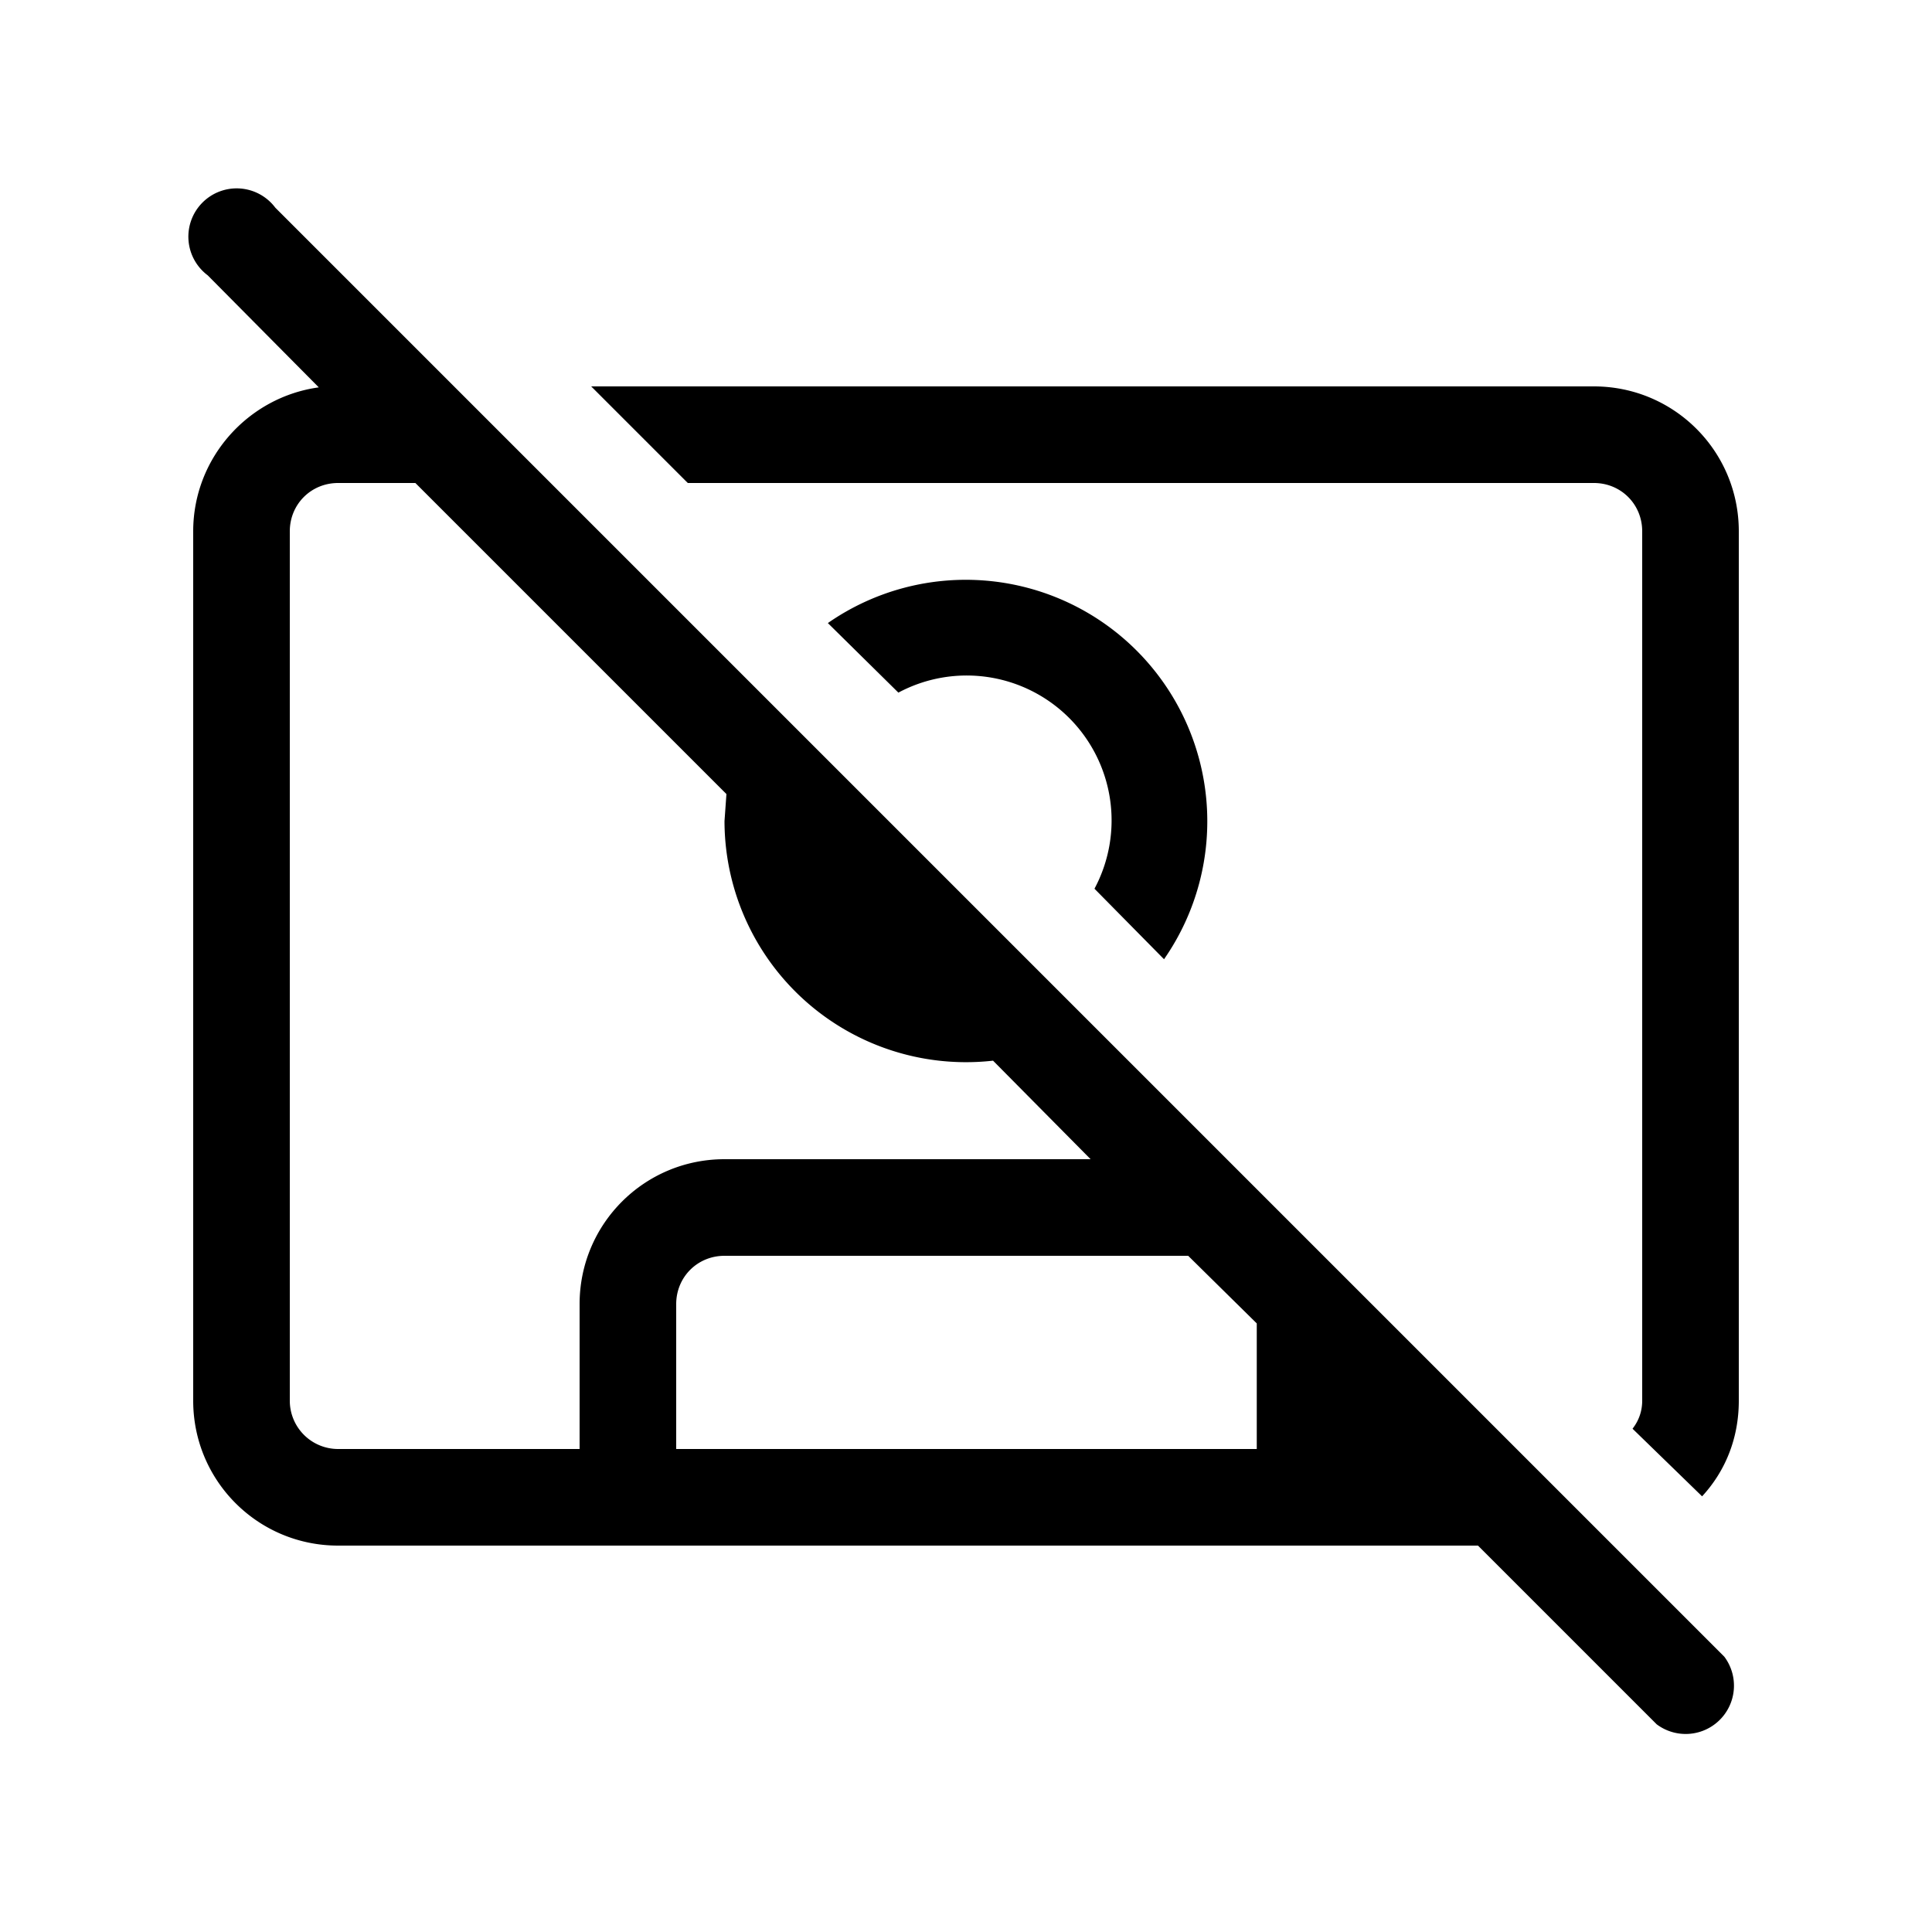 <svg width="20" height="20" viewBox="0 0 20 20" xmlns="http://www.w3.org/2000/svg"><path d="M2.85 2.15a.5.5 0 1 0-.7.7L3.3 4.01C2.57 4.11 2 4.74 2 5.5v9c0 .83.67 1.5 1.5 1.5h11.8l1.85 1.85a.5.5 0 0 0 .7-.7l-15-15ZM12.3 13l.71.7V15H7v-1.5c0-.28.22-.5.5-.5h4.8Zm-1-1H7.5c-.83 0-1.5.67-1.5 1.5V15H3.5a.5.5 0 0 1-.5-.5v-9c0-.28.22-.5.5-.5h.8l3.22 3.22-.02.28a2.5 2.5 0 0 0 2.78 2.48L11.29 12ZM8.57 6.45l.73.72a1.5 1.5 0 0 1 2.03 2.03l.72.73a2.5 2.5 0 0 0-3.48-3.48ZM17 14.5c0 .1-.03.2-.1.29l.72.7c.24-.26.38-.6.38-.99v-9c0-.83-.67-1.5-1.5-1.5H6.12l1 1h9.38c.28 0 .5.22.5.5v9Z"/></svg>